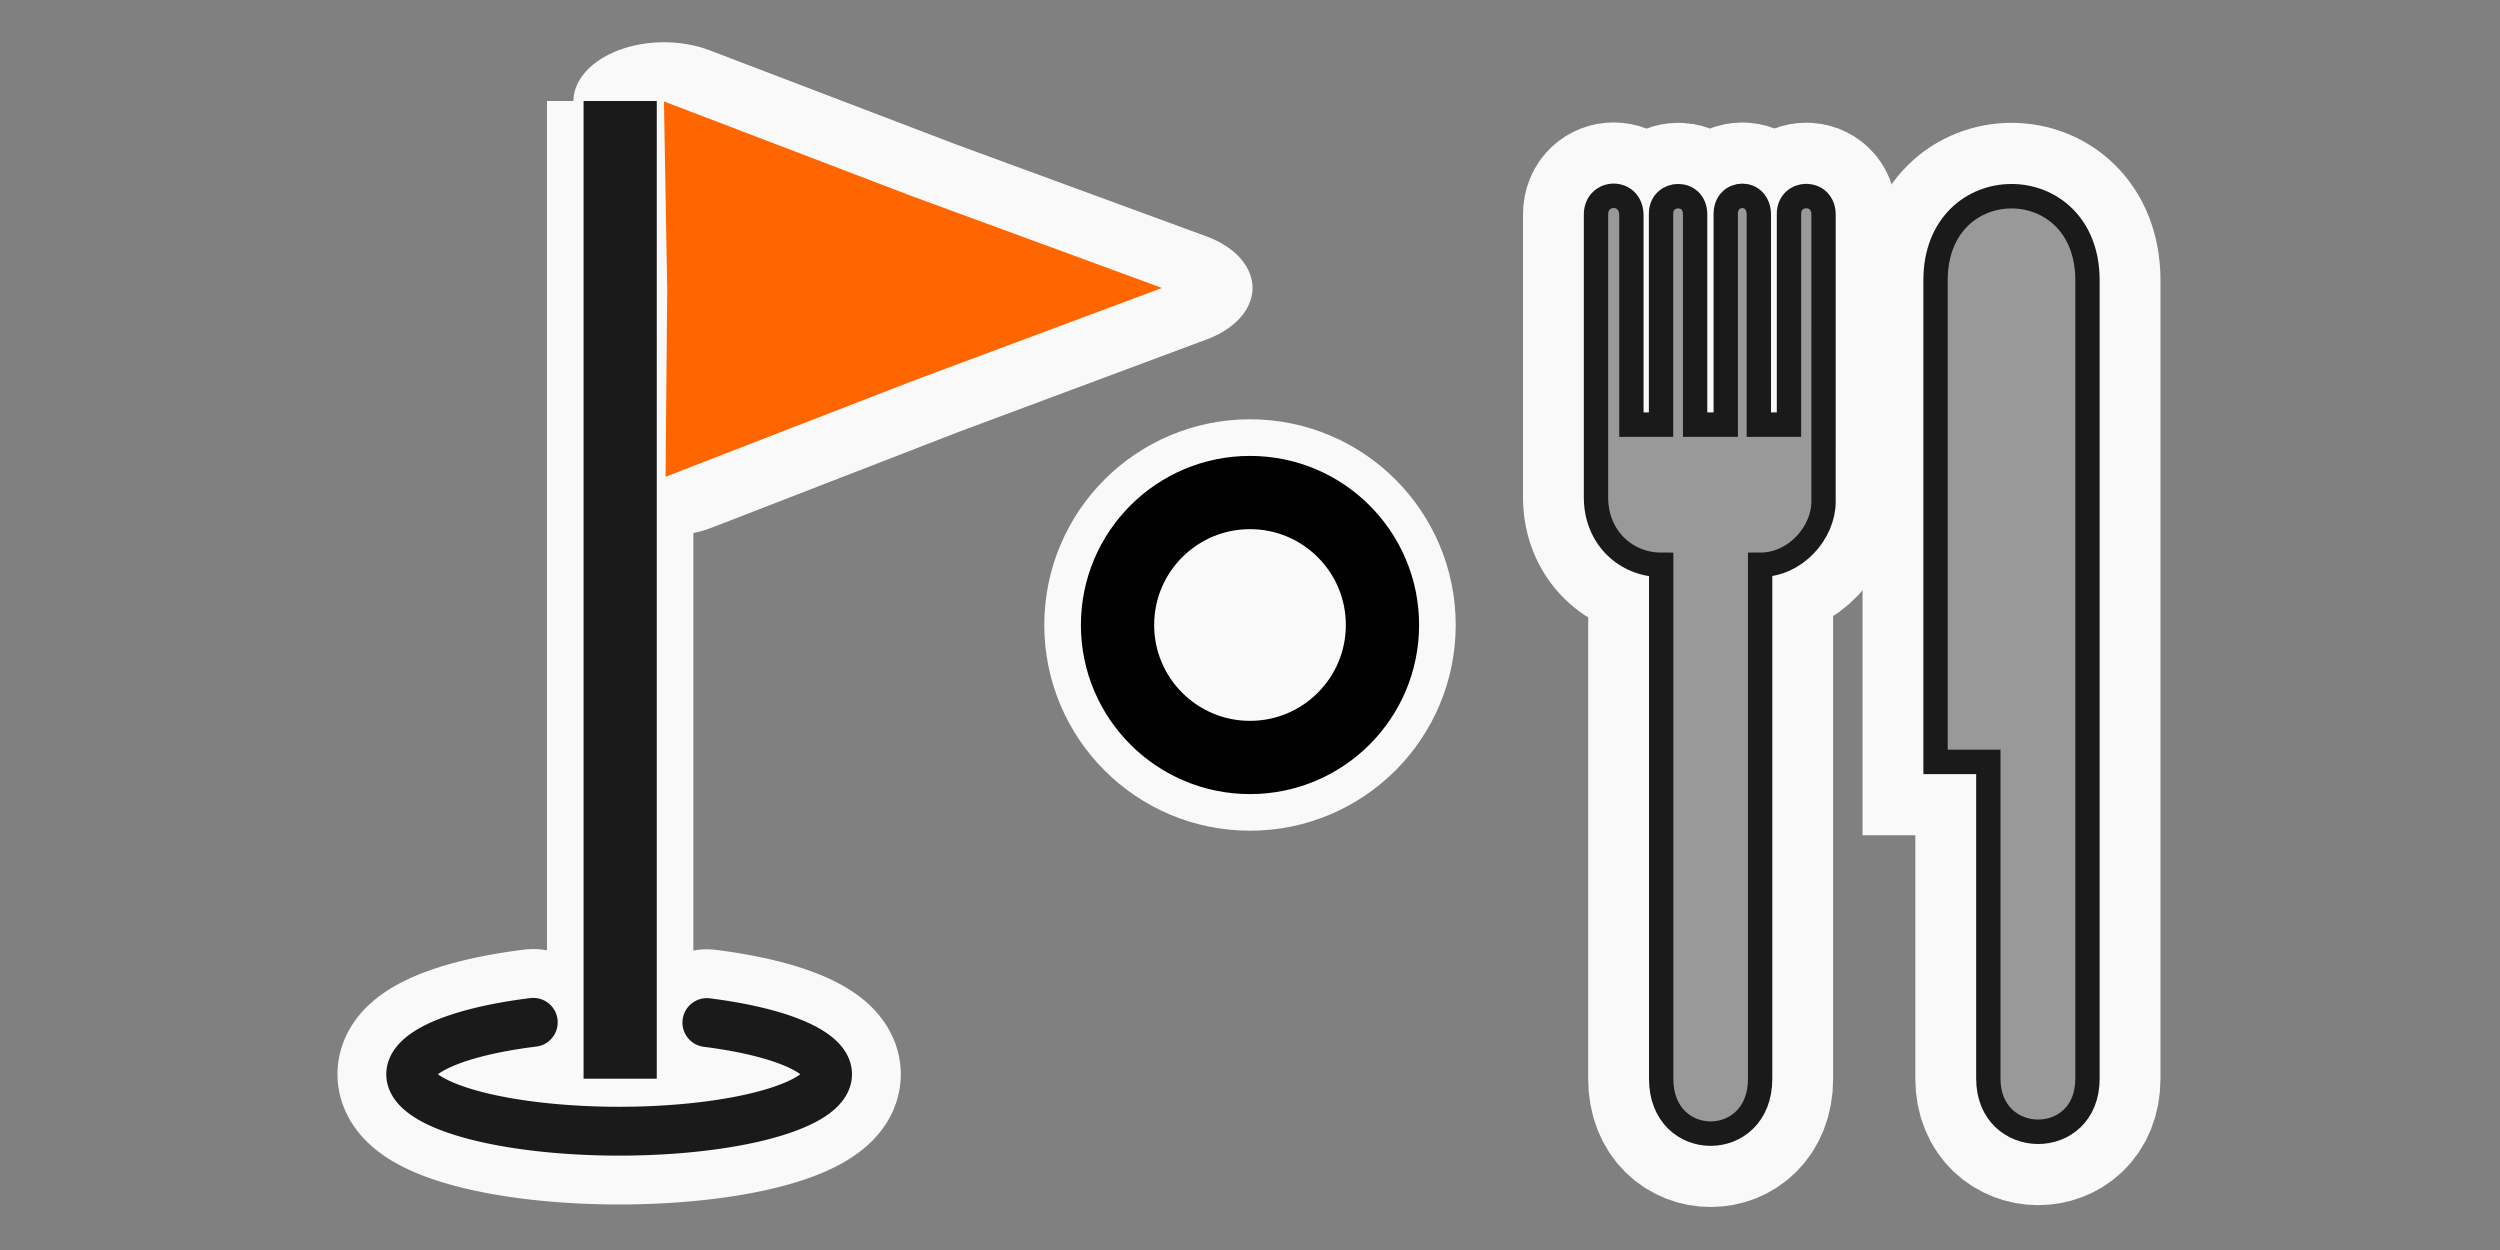 <?xml version="1.0" encoding="UTF-8" standalone="no"?>
<svg
   xmlns:dc="http://purl.org/dc/elements/1.1/"
   xmlns:cc="http://creativecommons.org/ns#"
   xmlns:rdf="http://www.w3.org/1999/02/22-rdf-syntax-ns#"
   xmlns:svg="http://www.w3.org/2000/svg"
   xmlns="http://www.w3.org/2000/svg"
   xmlns:sodipodi="http://sodipodi.sourceforge.net/DTD/sodipodi-0.dtd"
   xmlns:inkscape="http://www.inkscape.org/namespaces/inkscape"
   height="512"
   width="1024"
   version="1.1"
   viewBox="0 0 1024 512"
   id="svg3847"
   sodipodi:docname="markers_3.svg"
   inkscape:version="0.92.3 (2405546, 2018-03-11)">
  <rect x="0" y="0" width="1024" height="512" fill="#808080" stroke="none"/>
  <sodipodi:namedview
     pagecolor="#ffffff"
     bordercolor="#666666"
     borderopacity="1"
     objecttolerance="10"
     gridtolerance="10"
     guidetolerance="10"
     inkscape:pageopacity="0"
     inkscape:pageshadow="2"
     inkscape:window-width="1920"
     inkscape:window-height="1027"
     id="namedview3849"
     showgrid="false"
     units="px"
     inkscape:zoom="0.99380962"
     inkscape:cx="422.06974"
     inkscape:cy="229.92776"
     inkscape:window-x="0"
     inkscape:window-y="25"
     inkscape:window-maximized="1"
     inkscape:current-layer="svg3847" />
  <defs
     id="defs3835">
    <filter
       id="b"
       style="color-interpolation-filters:sRGB"
       height="1.167"
       width="1.127"
       y="-0.083"
       x="-0.063">
      <feGaussianBlur
         stdDeviation="61.201"
         id="feGaussianBlur3822" />
    </filter>
    <clipPath
       id="c"
       clipPathUnits="userSpaceOnUse">
      <path
         d="m 544.11,364.31 c -11.403,0.069 -22.794,1.091 -33.859,2.678 -4.55,2.3 -6.35,8.019 -3.5,12.339 17.1,90.69 24.71,182.71 33.73,274.26 7.93,97.83 19.07,195.65 29.5,293.41 -4.76,-2.79 1.54,3.269 0,6.059 5.13,65.54 7.361,131.27 11.011,196.9 3.9,38.62 -0.06,77.34 -3.27,115.9 -4.39,72.19 -10.42,146.2 -14.82,219.07 -11.58,18.61 -6.89,41.49 -7.87,62.13 0.37,19.55 -3.409,42.351 -1.959,60.061 -8.86,111.2 -16.71,223.17 -30.18,334.17 -3.95,46.7 -13.481,97.809 -15.841,146.44 4.19,-1.64 7.401,2.911 9.191,-1.639 78.27,-24.43 155.66,-54.31 237.6,-64.25 67.07,-9.35 137.26,-11.011 203.17,-13.691 27.82,0.28 55.48,-2.301 83.12,-4.991 57.02,-7.26 108.48,-34.499 164.32,-46.159 52.32,-13.79 130.57,-24.471 176.76,21.259 5.79,5.04 3.031,9.03 9.031,10.55 12.15,17.03 22.979,35.271 33.309,53.631 18.95,32.14 34.69,77.479 77.17,83.039 46.45,4.81 90.78,-14.42 131.83,-33.92 54.24,-28.95 111.24,-54.399 168.69,-75.319 35.42,-10.54 71.359,-20.63 108.39,-23.72 59.92,-4.22 126.88,0.52 173.22,43.2 16.36,10.64 24.25,33.87 37.13,49.35 10.28,15.03 37.48,30.599 53.4,30.109 15.5,4.14 35.31,4.25 52.35,6.02 97.42,3.34 195.42,-4.76 292.87,3.25 30.11,0.99 57.991,22.24 78.791,38.27 6.55,8.25 16.679,11.69 24.389,18.77 43.16,17.8 82.141,-12.211 122.74,-23.991 2,-1.59 6.749,2.65 4.639,-1.58 35.66,-9.7 74.64,-10.201 109.42,2.539 20.87,4.18 39.51,15.681 59.18,22.691 31.68,15.89 64.531,31.049 98.531,41.609 34.49,6.15 69.84,8.45 104.85,6.32 6.73,0.72 16.199,-3.9 13.959,-12.13 -2.11,-30.3 -14.07,-58.771 -23.77,-87.291 -14.12,-37.85 -28.889,-78.75 -46.409,-113.2 -4.54,-12.19 -9.49,-24.4 -15.87,-35.73 -19.63,-62.15 -40.409,-124.19 -59.309,-186.74 -28.73,-89.44 -56.711,-179.23 -86.711,-268.2 -28.97,-90.52 -56.739,-181.3 -89.259,-270.62 -33.29,-94.42 -72.4,-188.22 -116.57,-277.2 -16.31,-29.51 -30.701,-60.291 -50.391,-87.791 -4.83,-7.55 -13.579,-12.67 -22.459,-13.65 -21.06,-0.82 -42.131,-3.57 -62.341,-9.58 0.43,-1.73 -3.089,0.361 -4.219,-0.909 -99.98,-30.44 -181.23,-99.871 -275.8,-142.01 -34.52,-16.01 -69.241,-33.569 -107.09,-39.989 -76.89,-9.66 -154.79,-1.631 -232.02,-7.081 -58.35,0.4 -116.8,-13.07 -170.12,-35.3 -101.24,-44.75 -199.73,-97.379 -304.53,-133.99 -30.899,-10.506 -64.815,-16.681 -97.141,-16.702 -7.46,-0.005 -14.835,0.318 -22.069,0.991 -35.58,2.79 -72.34,6.52 -104.88,22.22 -12.52,4.51 -24.691,10.67 -38.161,11.73 -29.69,6.79 -59.469,-8.399 -80.789,-28.119 -20.54,-16.3 -41.041,-35.421 -68.061,-39.881 -6.72,-0.872 -13.422,-1.245 -20.109,-1.262 -28.98,-0.076 -57.702,6.536 -86.57,8.283 -48.33,7.69 -97.92,11.15 -146.42,3 -69.38,-11.41 -128.16,-51.91 -187.78,-86.26 -21.86,-13.17 -47,-17.63 -72.09,-17.48 z"
         id="path3825"
         inkscape:connector-curvature="0"
         style="fill:#feda02" />
    </clipPath>
    <linearGradient
       id="a"
       y2="2297"
       gradientUnits="userSpaceOnUse"
       x2="520.78"
       gradientTransform="matrix(0.082,0,0,0.082,98.349,-4.871)"
       y1="2297"
       x1="399.22">
      <stop
         stop-color="#282828"
         offset="0"
         id="stop3828" />
      <stop
         stop-color="#878787"
         offset=".5"
         id="stop3830" />
      <stop
         stop-color="#282828"
         offset="1"
         id="stop3832" />
    </linearGradient>
  </defs>
  <g
     id="g2805"
     transform="translate(137.739,-17.179)">
    <g
       id="g2715"
       transform="matrix(1.333,0,0,1.333,-0.274,-1.913)">
      <g
         id="g828-6-5"
         transform="matrix(0.862,0,0,0.863,-28.809,40.506)"
         style="fill:#f9f9f9;stroke:#f9f9f9;stroke-width:52.179;stroke-miterlimit:4;stroke-dasharray:none">
        <path
           style="fill:#f9f9f9;fill-opacity:1;stroke:#f9f9f9;stroke-width:52.179;stroke-linecap:round;stroke-miterlimit:4;stroke-dasharray:none;stroke-opacity:1"
           d="m 165.754,333.751 a 74.311,20.282 0 0 1 41.266,22.817 74.311,20.282 0 0 1 -72.891,15.865 74.311,20.282 0 0 1 -72.319,-16.059 74.311,20.282 0 0 1 42.081,-22.706"
           id="path8172-7-6"
           inkscape:connector-curvature="0" />
        <path
           inkscape:connector-curvature="0"
           id="path836-5-2"
           d="M 134.86,5.629 V 353.743"
           style="fill:#f9f9f9;stroke:#f9f9f9;stroke-width:52.179;stroke-linecap:butt;stroke-linejoin:miter;stroke-miterlimit:4;stroke-dasharray:none;stroke-opacity:1" />
        <path
           transform="matrix(0.633,-0.49,0.75,0.413,187.765,-70.36)"
           style="opacity:1;fill:#f9f9f9;fill-opacity:1;fill-rule:nonzero;stroke:#f9f9f9;stroke-width:65.785;stroke-linecap:round;stroke-linejoin:round;stroke-miterlimit:4;stroke-dasharray:none;stroke-opacity:1;paint-order:normal"
           inkscape:transform-center-x="-27.823517"
           inkscape:transform-center-y="0.1215884"
           d="m -77.911,252.727 -97.879,-35.937 -98.476,-34.268 80.062,-66.797 78.915,-68.149 17.817,102.735 z"
           id="path840-3-9"
           inkscape:connector-curvature="0" />
      </g>
      <g
         id="g828-6"
         transform="matrix(0.862,0,0,0.863,-28.809,40.506)"
         style="stroke-width:1.16">
        <path
           sodipodi:open="true"
           d="m 165.754,333.751 a 74.311,20.282 0 0 1 41.266,22.817 74.311,20.282 0 0 1 -72.891,15.865 74.311,20.282 0 0 1 -72.319,-16.059 74.311,20.282 0 0 1 42.081,-22.706"
           sodipodi:end="4.2879646"
           sodipodi:start="5.1465846"
           sodipodi:ry="20.282335"
           sodipodi:rx="74.311272"
           sodipodi:cy="352.15088"
           sodipodi:cx="134.49225"
           sodipodi:type="arc"
           id="path8172-7"
           style="fill:none;fill-opacity:1;stroke:#1a1a1a;stroke-width:17.393;stroke-linecap:round;stroke-miterlimit:4;stroke-dasharray:none;stroke-opacity:1" />
        <path
           inkscape:connector-curvature="0"
           id="path836-5"
           d="M 134.86,5.629 V 353.743"
           style="fill:#333333;stroke:#1a1a1a;stroke-width:26.089;stroke-linecap:butt;stroke-linejoin:miter;stroke-miterlimit:4;stroke-dasharray:none;stroke-opacity:1" />
        <path
           transform="matrix(0.633,-0.49,0.75,0.413,187.765,-70.36)"
           inkscape:transform-center-y="0.1215884"
           inkscape:transform-center-x="-27.823517"
           d="m -77.911,252.727 -97.879,-35.937 -98.476,-34.268 80.062,-66.797 78.915,-68.149 17.817,102.735 z"
           inkscape:randomized="0"
           inkscape:rounded="0"
           inkscape:flatsided="false"
           sodipodi:arg2="1.9141753"
           sodipodi:arg1="0.86697771"
           sodipodi:r2="59.310833"
           sodipodi:r1="120.39423"
           sodipodi:cy="160.94093"
           sodipodi:cx="-155.8223"
           sodipodi:sides="3"
           id="path840-3"
           style="opacity:1;fill:#ff6600;fill-opacity:1;fill-rule:nonzero;stroke:none;stroke-width:17.393;stroke-linecap:round;stroke-linejoin:round;stroke-miterlimit:4;stroke-dasharray:none;stroke-opacity:1;paint-order:normal"
           sodipodi:type="star" />
      </g>
    </g>
    <g
       transform="matrix(1.333,0,0,1.333,360.566,33.573)"
       id="g1998">
      <g
         id="g854-2-9"
         transform="matrix(0.769,0,0,0.773,369.107,101.051)"
         style="fill:#f9f9f9;stroke:#f9f9f9;stroke-width:58.336;stroke-miterlimit:4;stroke-dasharray:none">
        <path
           id="path2360-7-3"
           d="m -237.452,52.82 c 0,12.111 -11.029,25.066 -25.332,25.066 V 282.24 c 0,29.006 -39.539,29.006 -39.539,0 V 77.887 c -13.927,0 -26.048,-10.721 -26.048,-26.788 V -61.357 c 0,-9.79 14.148,-10.168 14.148,0.377 v 83.134 h 11.842 v -83.892 c 0,-8.997 13.619,-9.575 13.619,0.378 v 83.513 h 12.237 v -83.797 c 0,-9.39 13.224,-9.768 13.224,0.382 v 83.418 h 12.04 V -61.64 c 0,-9.292 13.816,-9.67 13.816,0.382 l -0.008,114.082 z"
           inkscape:connector-curvature="0"
           style="fill:#f9f9f9;stroke:#f9f9f9;stroke-width:58.336;stroke-miterlimit:4;stroke-dasharray:none" />
        <path
           id="path2362-0-6"
           d="M -131.983,-35.221 V 282.14 c 0,28.367 -39.617,27.948 -39.617,0 V 156.224 h -21.095 V -35.221 c 0,-44.56 60.712,-44.56 60.712,0.003 z"
           inkscape:connector-curvature="0"
           style="fill:#f9f9f9;stroke:#f9f9f9;stroke-width:58.336;stroke-miterlimit:4;stroke-dasharray:none;stroke-opacity:1" />
      </g>
      <g
         id="g854-2"
         transform="matrix(0.769,0,0,0.773,369.107,101.051)"
         style="fill:#999999;stroke-width:9.723;stroke-miterlimit:4;stroke-dasharray:none">
        <path
           id="path2360-7"
           d="m -237.452,52.82 c 0,12.111 -11.029,25.066 -25.332,25.066 V 282.24 c 0,29.006 -39.539,29.006 -39.539,0 V 77.887 c -13.927,0 -26.048,-10.721 -26.048,-26.788 V -61.357 c 0,-9.79 14.148,-10.168 14.148,0.377 v 83.134 h 11.842 v -83.892 c 0,-8.997 13.619,-9.575 13.619,0.378 v 83.513 h 12.237 v -83.797 c 0,-9.39 13.224,-9.768 13.224,0.382 v 83.418 h 12.04 V -61.64 c 0,-9.292 13.816,-9.67 13.816,0.382 l -0.008,114.082 z"
           inkscape:connector-curvature="0"
           style="fill:#999999;stroke:#1a1a1a;stroke-width:9.723;stroke-miterlimit:4;stroke-dasharray:none" />
        <path
           id="path2362-0"
           d="M -131.983,-35.221 V 282.14 c 0,28.367 -39.617,27.948 -39.617,0 V 156.224 h -21.095 V -35.221 c 0,-44.56 60.712,-44.56 60.712,0.003 z"
           inkscape:connector-curvature="0"
           style="fill:#999999;stroke:#1a1a1a;stroke-width:9.723;stroke-miterlimit:4;stroke-dasharray:none;stroke-opacity:1" />
      </g>
    </g>
  </g>
  <g
     id="g6156"
     transform="translate(634.257,57.44)">
    <circle
       style="fill:#f9f9f9;fill-opacity:1;stroke:#f9f9f9;stroke-width:60;stroke-miterlimit:4;stroke-dasharray:none;stroke-opacity:1"
       id="circle6152"
       cx="-122.257"
       cy="198.56"
       r="54.26" />
    <circle
       r="54.26"
       cy="198.56"
       cx="-122.257"
       id="path6150"
       style="fill:none;fill-opacity:1;stroke:#000000;stroke-width:30;stroke-miterlimit:4;stroke-dasharray:none;stroke-opacity:1" />
  </g>
</svg>
